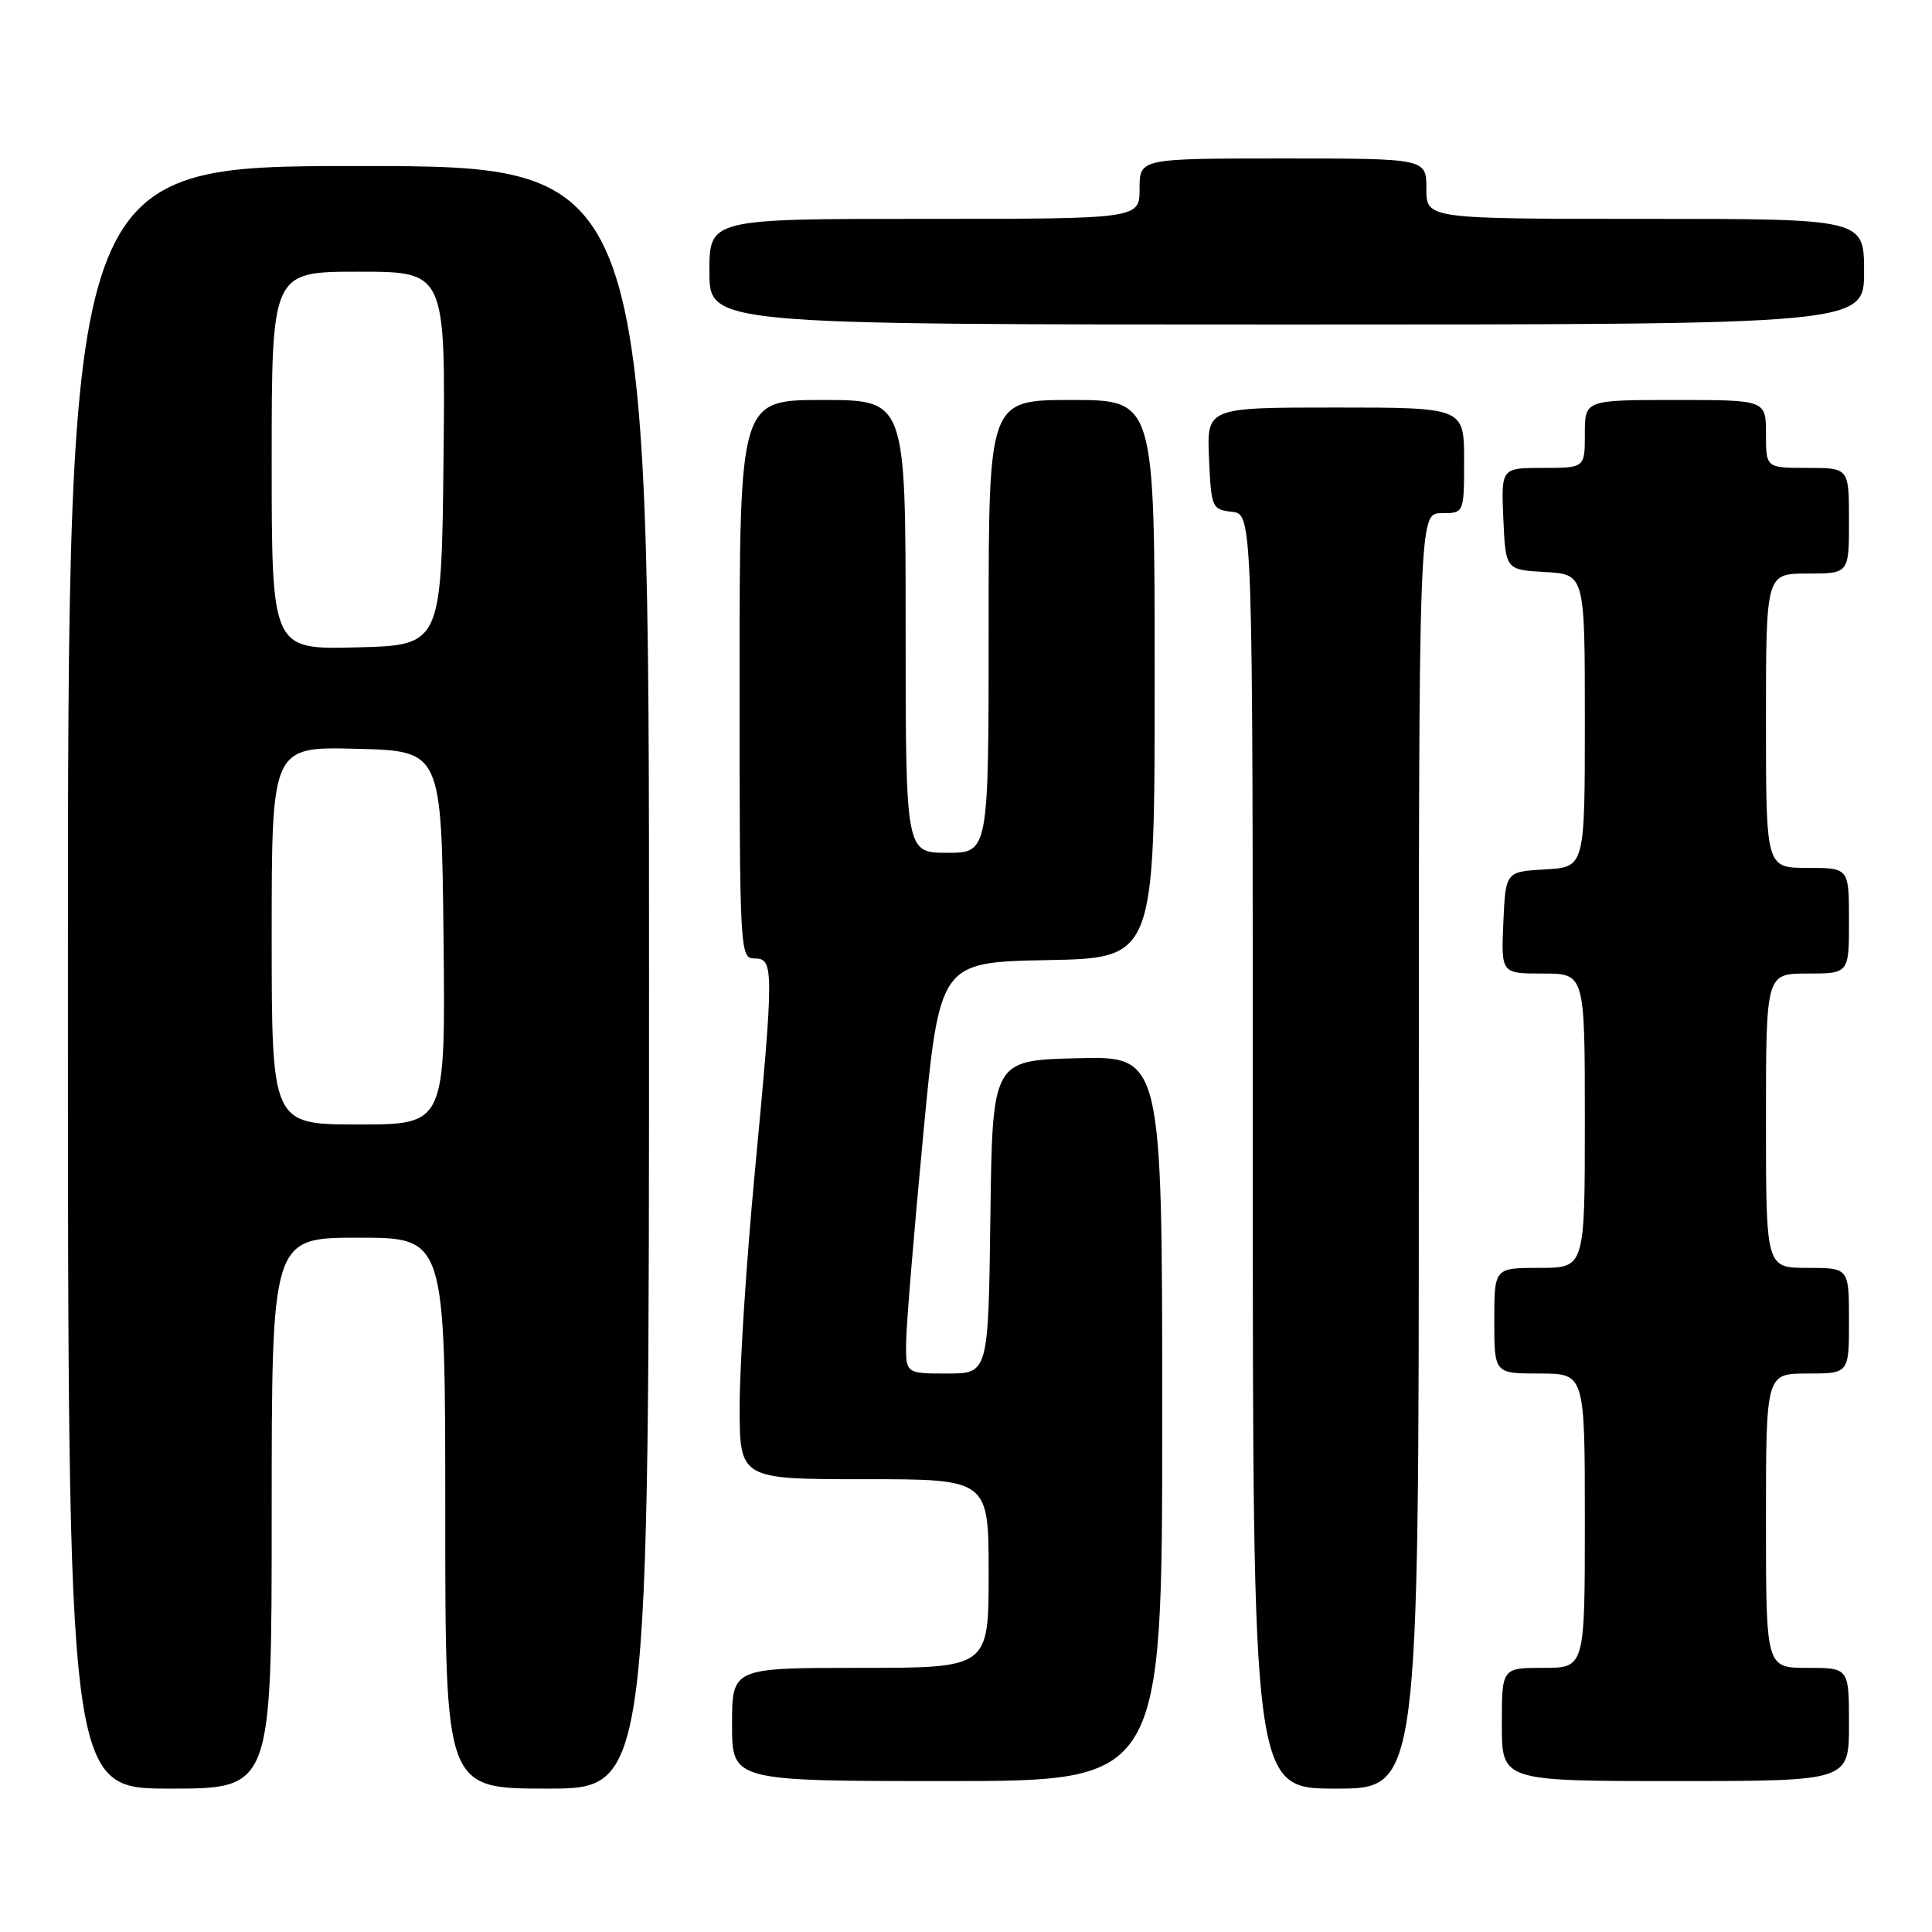 <?xml version="1.0" encoding="UTF-8" standalone="no"?>
<!DOCTYPE svg PUBLIC "-//W3C//DTD SVG 1.1//EN" "http://www.w3.org/Graphics/SVG/1.1/DTD/svg11.dtd" >
<svg xmlns="http://www.w3.org/2000/svg" xmlns:xlink="http://www.w3.org/1999/xlink" version="1.1" viewBox="0 0 256 256">
 <g >
 <path fill="currentColor"
d=" M 36.00 200.50 C 36.00 164.00 36.00 164.00 47.50 164.00 C 59.00 164.00 59.00 164.00 59.00 200.50 C 59.00 237.00 59.00 237.00 72.50 237.00 C 86.00 237.00 86.00 237.00 86.00 129.50 C 86.00 22.00 86.00 22.00 47.50 22.00 C 9.00 22.00 9.00 22.00 9.00 129.50 C 9.00 237.00 9.00 237.00 22.50 237.00 C 36.00 237.00 36.00 237.00 36.00 200.50 Z  M 188.00 152.50 C 188.00 68.00 188.00 68.00 191.00 68.00 C 194.00 68.00 194.00 68.00 194.00 61.00 C 194.00 54.00 194.00 54.00 176.95 54.00 C 159.91 54.00 159.91 54.00 160.20 60.75 C 160.49 67.29 160.59 67.51 163.25 67.82 C 166.00 68.13 166.00 68.13 166.00 152.57 C 166.00 237.00 166.00 237.00 177.00 237.00 C 188.00 237.00 188.00 237.00 188.00 152.50 Z  M 154.00 187.97 C 154.00 139.93 154.00 139.93 142.75 140.22 C 131.50 140.50 131.50 140.50 131.23 161.25 C 130.96 182.00 130.96 182.00 125.48 182.00 C 120.00 182.00 120.00 182.00 120.07 177.75 C 120.10 175.41 121.12 163.15 122.32 150.50 C 124.50 127.50 124.50 127.50 138.75 127.22 C 153.00 126.95 153.00 126.95 153.00 89.97 C 153.00 53.00 153.00 53.00 142.00 53.00 C 131.00 53.00 131.00 53.00 131.00 83.00 C 131.00 113.00 131.00 113.00 125.50 113.00 C 120.00 113.00 120.00 113.00 120.00 83.00 C 120.00 53.00 120.00 53.00 109.00 53.00 C 98.00 53.00 98.00 53.00 98.00 90.00 C 98.00 126.33 98.04 127.00 100.00 127.00 C 102.56 127.00 102.56 128.37 100.00 155.50 C 98.91 167.05 98.01 180.89 98.01 186.25 C 98.00 196.00 98.00 196.00 114.50 196.00 C 131.00 196.00 131.00 196.00 131.00 208.50 C 131.00 221.00 131.00 221.00 114.00 221.00 C 97.00 221.00 97.00 221.00 97.00 228.50 C 97.00 236.00 97.00 236.00 125.50 236.00 C 154.00 236.00 154.00 236.00 154.00 187.97 Z  M 245.00 228.50 C 245.00 221.00 245.00 221.00 239.50 221.00 C 234.00 221.00 234.00 221.00 234.00 201.50 C 234.00 182.00 234.00 182.00 239.50 182.00 C 245.00 182.00 245.00 182.00 245.00 175.00 C 245.00 168.00 245.00 168.00 239.50 168.00 C 234.00 168.00 234.00 168.00 234.00 148.50 C 234.00 129.00 234.00 129.00 239.50 129.00 C 245.00 129.00 245.00 129.00 245.00 122.00 C 245.00 115.00 245.00 115.00 239.50 115.00 C 234.00 115.00 234.00 115.00 234.00 95.50 C 234.00 76.00 234.00 76.00 239.50 76.00 C 245.00 76.00 245.00 76.00 245.00 69.00 C 245.00 62.00 245.00 62.00 239.50 62.00 C 234.00 62.00 234.00 62.00 234.00 57.50 C 234.00 53.00 234.00 53.00 222.00 53.00 C 210.00 53.00 210.00 53.00 210.00 57.50 C 210.00 62.00 210.00 62.00 204.45 62.00 C 198.91 62.00 198.91 62.00 199.20 68.75 C 199.50 75.50 199.50 75.50 204.75 75.80 C 210.00 76.10 210.00 76.10 210.00 95.50 C 210.00 114.90 210.00 114.90 204.75 115.20 C 199.50 115.50 199.50 115.50 199.20 122.25 C 198.91 129.00 198.91 129.00 204.45 129.00 C 210.00 129.00 210.00 129.00 210.00 148.50 C 210.00 168.00 210.00 168.00 204.00 168.00 C 198.00 168.00 198.00 168.00 198.00 175.00 C 198.00 182.00 198.00 182.00 204.00 182.00 C 210.00 182.00 210.00 182.00 210.00 201.50 C 210.00 221.00 210.00 221.00 204.50 221.00 C 199.00 221.00 199.00 221.00 199.00 228.50 C 199.00 236.00 199.00 236.00 222.00 236.00 C 245.00 236.00 245.00 236.00 245.00 228.50 Z  M 247.00 36.00 C 247.00 29.00 247.00 29.00 218.00 29.00 C 189.00 29.00 189.00 29.00 189.00 25.00 C 189.00 21.00 189.00 21.00 170.00 21.00 C 151.00 21.00 151.00 21.00 151.00 25.00 C 151.00 29.00 151.00 29.00 122.50 29.00 C 94.00 29.00 94.00 29.00 94.00 36.00 C 94.00 43.00 94.00 43.00 170.50 43.00 C 247.00 43.00 247.00 43.00 247.00 36.00 Z  M 36.00 123.97 C 36.00 98.93 36.00 98.93 47.25 99.22 C 58.50 99.50 58.50 99.50 58.77 124.25 C 59.03 149.00 59.03 149.00 47.52 149.00 C 36.00 149.00 36.00 149.00 36.00 123.97 Z  M 36.00 61.03 C 36.00 36.00 36.00 36.00 47.52 36.00 C 59.03 36.00 59.03 36.00 58.77 60.75 C 58.50 85.50 58.50 85.50 47.25 85.78 C 36.00 86.07 36.00 86.07 36.00 61.03 Z "/>
</g>
</svg>